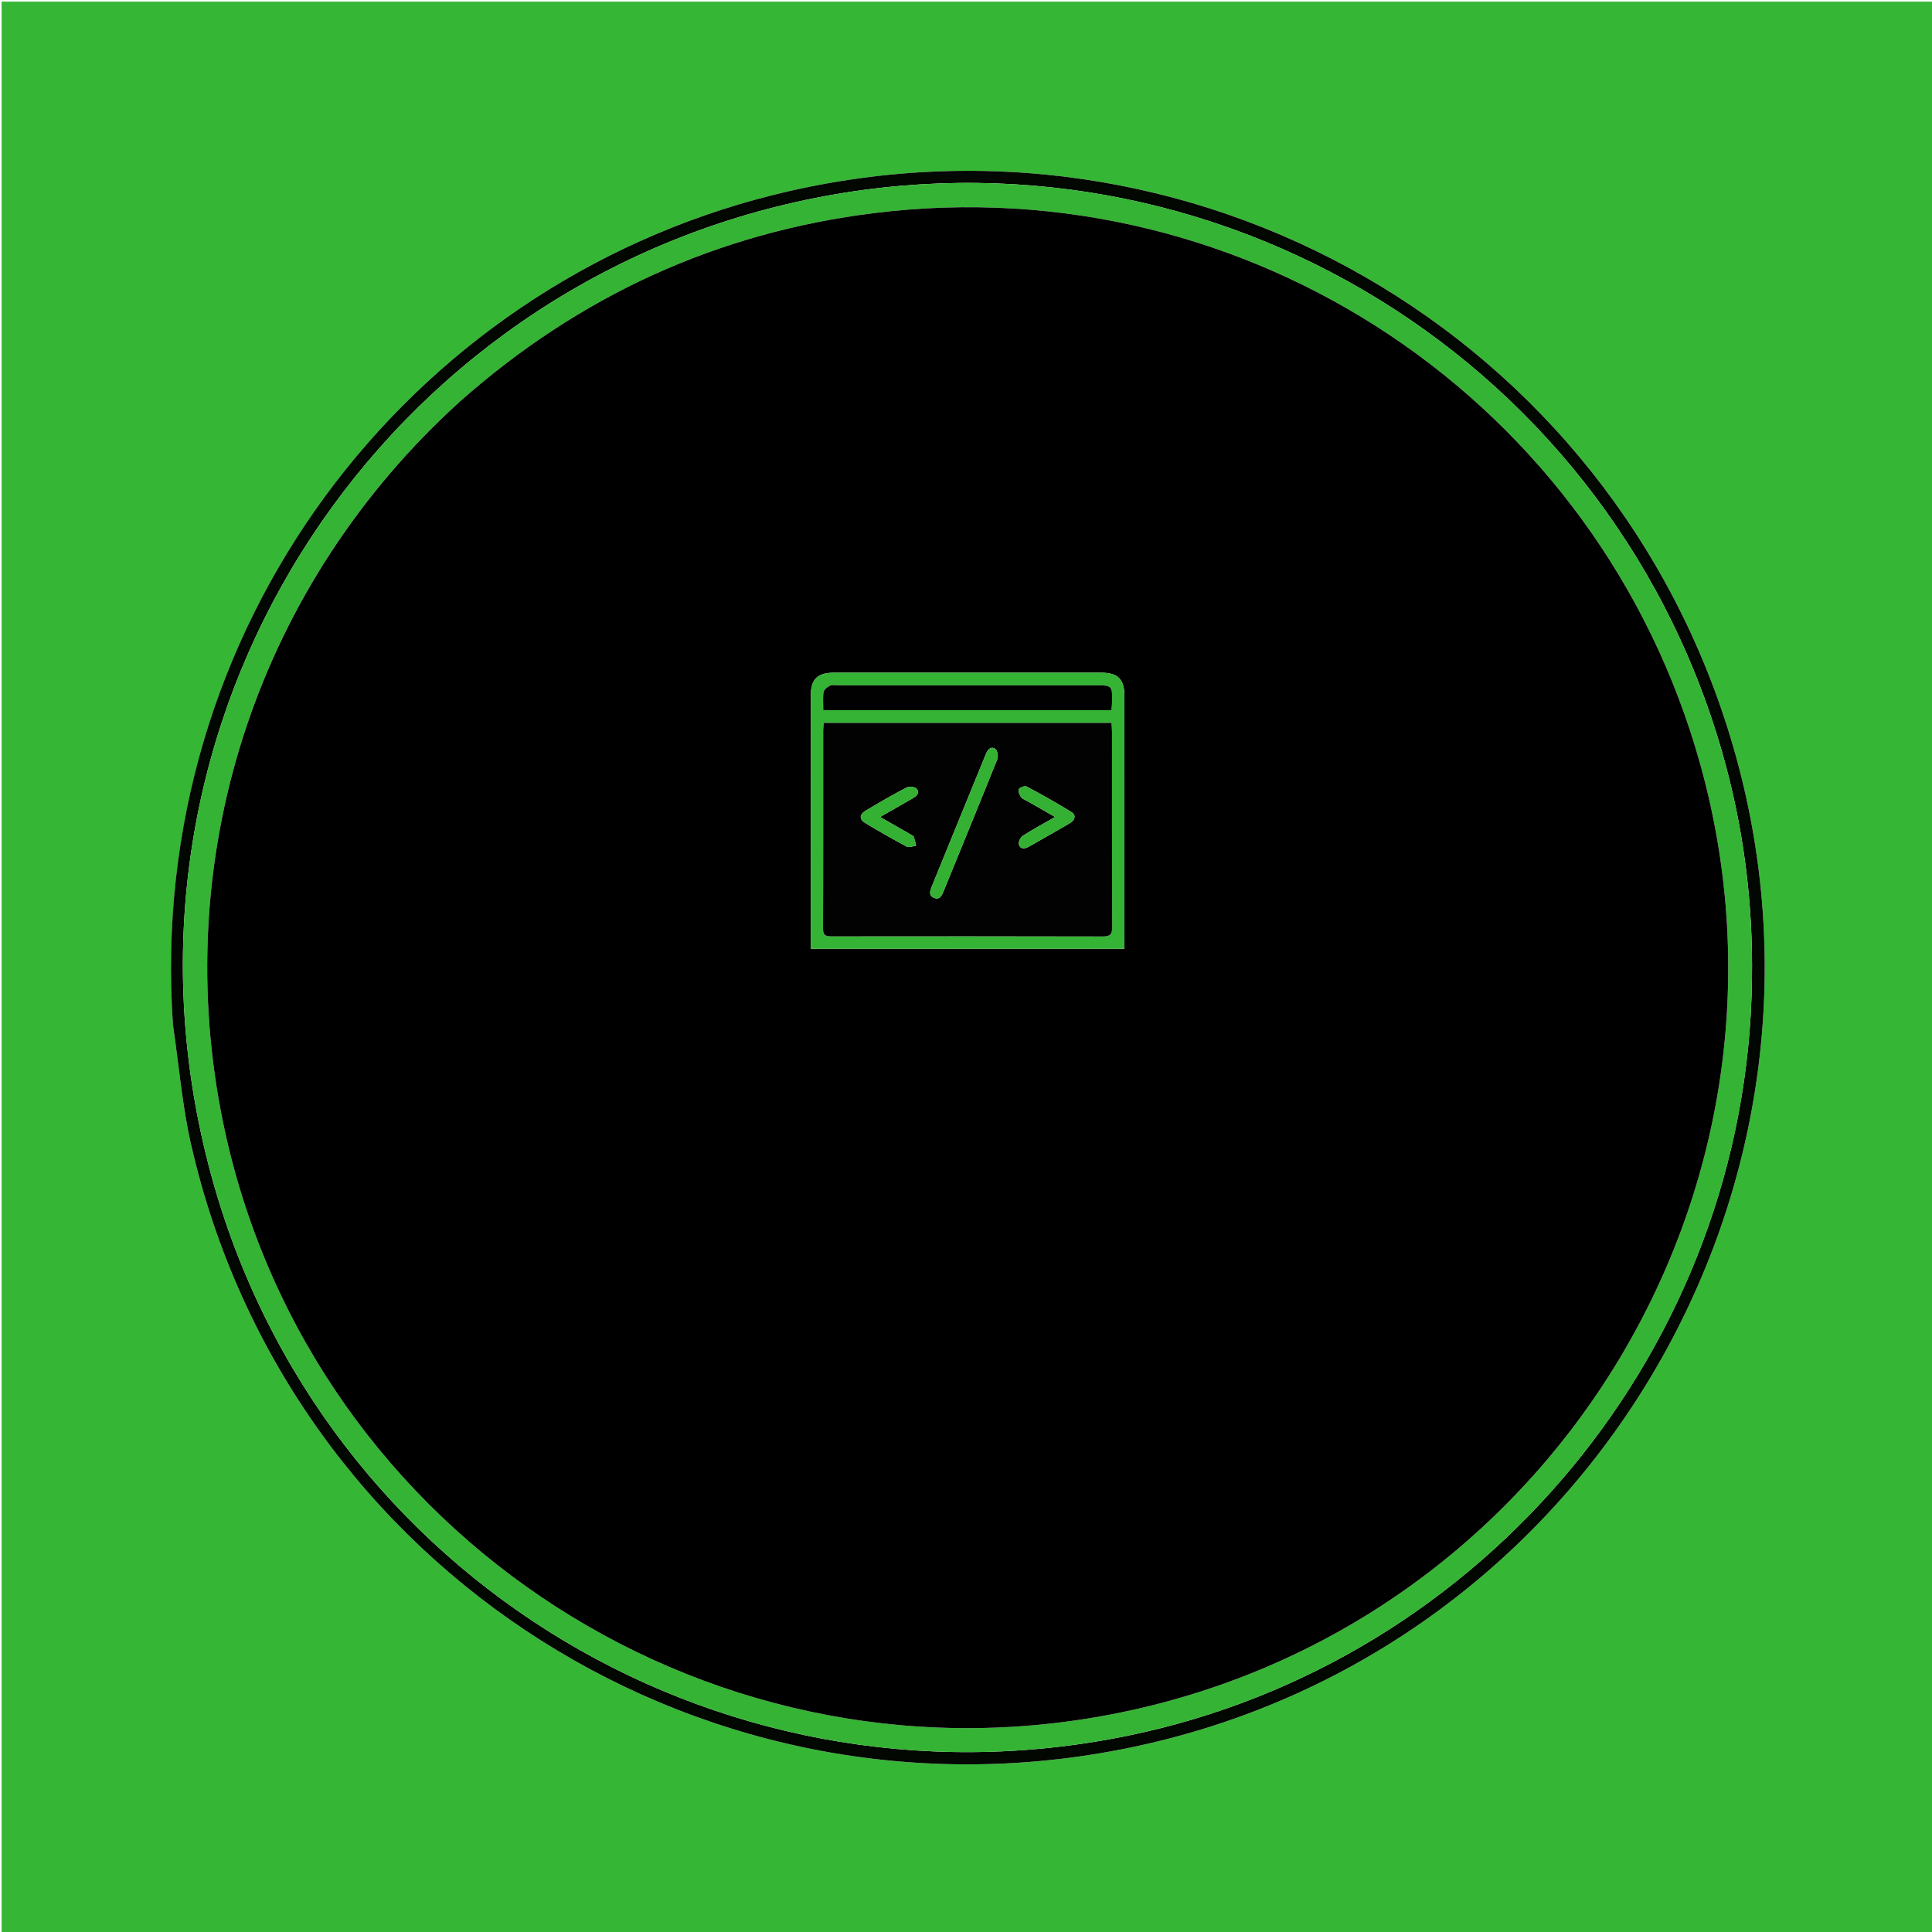 <svg version="1.1" id="Layer_1" xmlns="http://www.w3.org/2000/svg" xmlns:xlink="http://www.w3.org/1999/xlink" x="0px" y="0px"
	 width="100%" viewBox="0 0 1200 1200" enable-background="new 0 0 1200 1200" xml:space="preserve">
<path fill="#36B635" opacity="1" stroke="none" 
	d="
M1,447 
	C1,298 1,149.5 1,1 
	C401,1 801,1 1201,1 
	C1201,401 1201,801 1201,1201 
	C801,1201 401,1201 1,1201 
	C1,949.833 1,698.667 1,447 
M107.491,637.151 
	C111.123,661.679 113.148,686.572 118.634,710.678 
	C179.122,976.448 441.79,1142.668 708.056,1084.165 
	C986.155,1023.062 1155.938,737.13 1076.503,463.663 
	C1001.997,207.168 739.327,56.121 479.826,121.209 
	C252.231,178.294 90.356,391.394 107.491,637.151 
z"/>
<path fill="#020702" opacity="1" stroke="none" 
	d="
M107.438,636.684 
	C90.356,391.394 252.231,178.294 479.826,121.209 
	C739.327,56.121 1001.997,207.168 1076.503,463.663 
	C1155.938,737.13 986.155,1023.062 708.056,1084.165 
	C441.79,1142.668 179.122,976.448 118.634,710.678 
	C113.148,686.572 111.123,661.679 107.438,636.684 
M1088.158,608.5 
	C1088.97,560.18 1082.815,512.764 1069.401,466.336 
	C997.087,216.054 741.915,66.83 488.458,126.861 
	C230.688,187.914 62.088,447.544 127.868,717.022 
	C190.268,972.659 442.18,1130.886 700.137,1078.153 
	C922.22,1032.753 1085.3,835.78 1088.158,608.5 
z"/>
<path fill="#35B334" opacity="1" stroke="none" 
	d="
M1088.153,609 
	C1085.3,835.78 922.22,1032.753 700.137,1078.153 
	C442.18,1130.886 190.268,972.659 127.868,717.022 
	C62.088,447.544 230.688,187.914 488.458,126.861 
	C741.915,66.83 997.087,216.054 1069.401,466.336 
	C1082.815,512.764 1088.97,560.18 1088.153,609 
M285.275,249.76 
	C161.655,361.783 106.112,526.973 137.178,690.214 
	C185.82,945.81 434.626,1114.218 690.531,1064.758 
	C960.849,1012.513 1129.695,740.271 1056.193,475.177 
	C993.613,249.473 775.858,103.623 543.416,132.293 
	C445.501,144.37 359.655,183.832 285.275,249.76 
z"/>
<path fill="#000000" opacity="1" stroke="none" 
	d="
M285.534,249.521 
	C359.655,183.832 445.501,144.37 543.416,132.293 
	C775.858,103.623 993.613,249.473 1056.193,475.177 
	C1129.695,740.271 960.849,1012.513 690.531,1064.758 
	C434.626,1114.218 185.82,945.81 137.178,690.214 
	C106.112,526.973 161.655,361.783 285.534,249.521 
M568.5,589.276 
	C611.605,589.276 654.71,589.276 698.413,589.276 
	C698.413,586.728 698.413,584.761 698.413,582.794 
	C698.412,532.658 698.417,482.523 698.407,432.388 
	C698.405,421.907 694.39,417.831 683.968,417.828 
	C628.67,417.809 573.371,417.81 518.072,417.826 
	C507.628,417.829 503.595,421.893 503.593,432.348 
	C503.583,482.483 503.588,532.618 503.588,582.753 
	C503.588,584.722 503.588,586.69 503.588,589.275 
	C525.276,589.275 546.388,589.275 568.5,589.276 
z"/>
<path fill="#35B334" opacity="1" stroke="none" 
	d="
M568,589.275 
	C546.388,589.275 525.276,589.275 503.588,589.275 
	C503.588,586.69 503.588,584.722 503.588,582.753 
	C503.588,532.618 503.583,482.483 503.593,432.348 
	C503.595,421.893 507.628,417.829 518.072,417.826 
	C573.371,417.81 628.67,417.809 683.968,417.828 
	C694.39,417.831 698.405,421.907 698.407,432.388 
	C698.417,482.523 698.412,532.658 698.413,582.794 
	C698.413,584.761 698.413,586.728 698.413,589.276 
	C654.71,589.276 611.605,589.276 568,589.275 
M576.5,448.978 
	C554.931,448.978 533.361,448.978 511.657,448.978 
	C511.495,451.141 511.312,452.448 511.311,453.756 
	C511.296,494.744 511.376,535.734 511.192,576.722 
	C511.17,581.548 513.502,581.598 517.029,581.595 
	C573.014,581.539 628.999,581.504 684.983,581.655 
	C689.648,581.667 690.815,580.222 690.798,575.709 
	C690.637,535.388 690.708,495.065 690.691,454.743 
	C690.69,452.963 690.499,451.184 690.371,448.978 
	C652.43,448.978 614.965,448.978 576.5,448.978 
M626.5,441.116 
	C647.739,441.116 668.978,441.116 690.336,441.116 
	C690.502,439.12 690.655,437.978 690.683,436.832 
	C690.957,425.66 690.951,425.659 679.982,425.659 
	C626.992,425.659 574.001,425.658 521.01,425.662 
	C519.178,425.662 517.112,425.192 515.577,425.882 
	C513.916,426.627 511.825,428.318 511.558,429.876 
	C510.958,433.38 511.37,437.057 511.37,441.116 
	C549.896,441.116 587.698,441.116 626.5,441.116 
z"/>
<path fill="#010201" opacity="1" stroke="none" 
	d="
M577,448.978 
	C614.965,448.978 652.43,448.978 690.371,448.978 
	C690.499,451.184 690.69,452.963 690.691,454.743 
	C690.708,495.065 690.637,535.388 690.798,575.709 
	C690.815,580.222 689.648,581.667 684.983,581.655 
	C628.999,581.504 573.014,581.539 517.029,581.595 
	C513.502,581.598 511.17,581.548 511.192,576.722 
	C511.376,535.734 511.296,494.744 511.311,453.756 
	C511.312,452.448 511.495,451.141 511.657,448.978 
	C533.361,448.978 554.931,448.978 577,448.978 
M604.091,488.544 
	C595.661,509.193 587.234,529.843 578.798,550.49 
	C577.679,553.23 576.535,556.221 580.212,557.691 
	C583.543,559.024 584.912,556.395 585.984,553.771 
	C597.188,526.345 608.464,498.947 619.471,471.441 
	C620.166,469.703 619.513,466.03 618.22,465.177 
	C615.338,463.274 613.434,465.666 612.313,468.419 
	C609.677,474.893 607.02,481.359 604.091,488.544 
M567.249,519.253 
	C560.636,515.466 554.022,511.679 546.634,507.449 
	C553.752,503.372 560.185,499.678 566.63,496.002 
	C569.11,494.587 571.614,492.647 569.348,489.873 
	C568.355,488.657 564.655,488.332 563.009,489.189 
	C554.469,493.635 546.14,498.501 537.851,503.411 
	C533.647,505.901 533.567,508.915 537.663,511.352 
	C546.085,516.363 554.58,521.267 563.235,525.856 
	C564.655,526.609 567.047,525.529 568.99,525.296 
	C568.607,523.424 568.224,521.552 567.249,519.253 
M652.646,518.12 
	C656.675,515.8 660.764,513.576 664.713,511.128 
	C667.725,509.261 668.587,506.306 665.404,504.339 
	C656.37,498.757 647.09,493.556 637.722,488.55 
	C636.599,487.949 633.523,488.992 632.85,490.147 
	C632.226,491.216 633.232,493.731 634.223,495.1 
	C635.117,496.335 636.951,496.9 638.391,497.726 
	C643.823,500.844 649.263,503.948 655.369,507.44 
	C648.152,511.576 641.568,515.095 635.313,519.125 
	C633.842,520.073 632.396,523.074 632.842,524.561 
	C633.75,527.589 636.567,527.276 639.029,525.891 
	C643.371,523.448 647.683,520.954 652.646,518.12 
z"/>
<path fill="#000100" opacity="1" stroke="none" 
	d="
M626,441.116 
	C587.698,441.116 549.896,441.116 511.37,441.116 
	C511.37,437.057 510.958,433.38 511.558,429.876 
	C511.825,428.318 513.916,426.627 515.577,425.882 
	C517.112,425.192 519.178,425.662 521.01,425.662 
	C574.001,425.658 626.992,425.659 679.982,425.659 
	C690.951,425.659 690.957,425.66 690.683,436.832 
	C690.655,437.978 690.502,439.12 690.336,441.116 
	C668.978,441.116 647.739,441.116 626,441.116 
z"/>
<path fill="#34B033" opacity="1" stroke="none" 
	d="
M604.231,488.186 
	C607.02,481.359 609.677,474.893 612.313,468.419 
	C613.434,465.666 615.338,463.274 618.22,465.177 
	C619.513,466.03 620.166,469.703 619.471,471.441 
	C608.464,498.947 597.188,526.345 585.984,553.771 
	C584.912,556.395 583.543,559.024 580.212,557.691 
	C576.535,556.221 577.679,553.23 578.798,550.49 
	C587.234,529.843 595.661,509.193 604.231,488.186 
z"/>
<path fill="#34B033" opacity="1" stroke="none" 
	d="
M567.545,519.466 
	C568.224,521.552 568.607,523.424 568.99,525.296 
	C567.047,525.529 564.655,526.609 563.235,525.856 
	C554.58,521.267 546.085,516.363 537.663,511.352 
	C533.567,508.915 533.647,505.901 537.851,503.411 
	C546.14,498.501 554.469,493.635 563.009,489.189 
	C564.655,488.332 568.355,488.657 569.348,489.873 
	C571.614,492.647 569.11,494.587 566.63,496.002 
	C560.185,499.678 553.752,503.372 546.634,507.449 
	C554.022,511.679 560.636,515.466 567.545,519.466 
z"/>
<path fill="#34B033" opacity="1" stroke="none" 
	d="
M652.327,518.301 
	C647.683,520.954 643.371,523.448 639.029,525.891 
	C636.567,527.276 633.75,527.589 632.842,524.561 
	C632.396,523.074 633.842,520.073 635.313,519.125 
	C641.568,515.095 648.152,511.576 655.369,507.44 
	C649.263,503.948 643.823,500.844 638.391,497.726 
	C636.951,496.9 635.117,496.335 634.223,495.1 
	C633.232,493.731 632.226,491.216 632.85,490.147 
	C633.523,488.992 636.599,487.949 637.722,488.55 
	C647.09,493.556 656.37,498.757 665.404,504.339 
	C668.587,506.306 667.725,509.261 664.713,511.128 
	C660.764,513.576 656.675,515.8 652.327,518.301 
z"/>
</svg>
